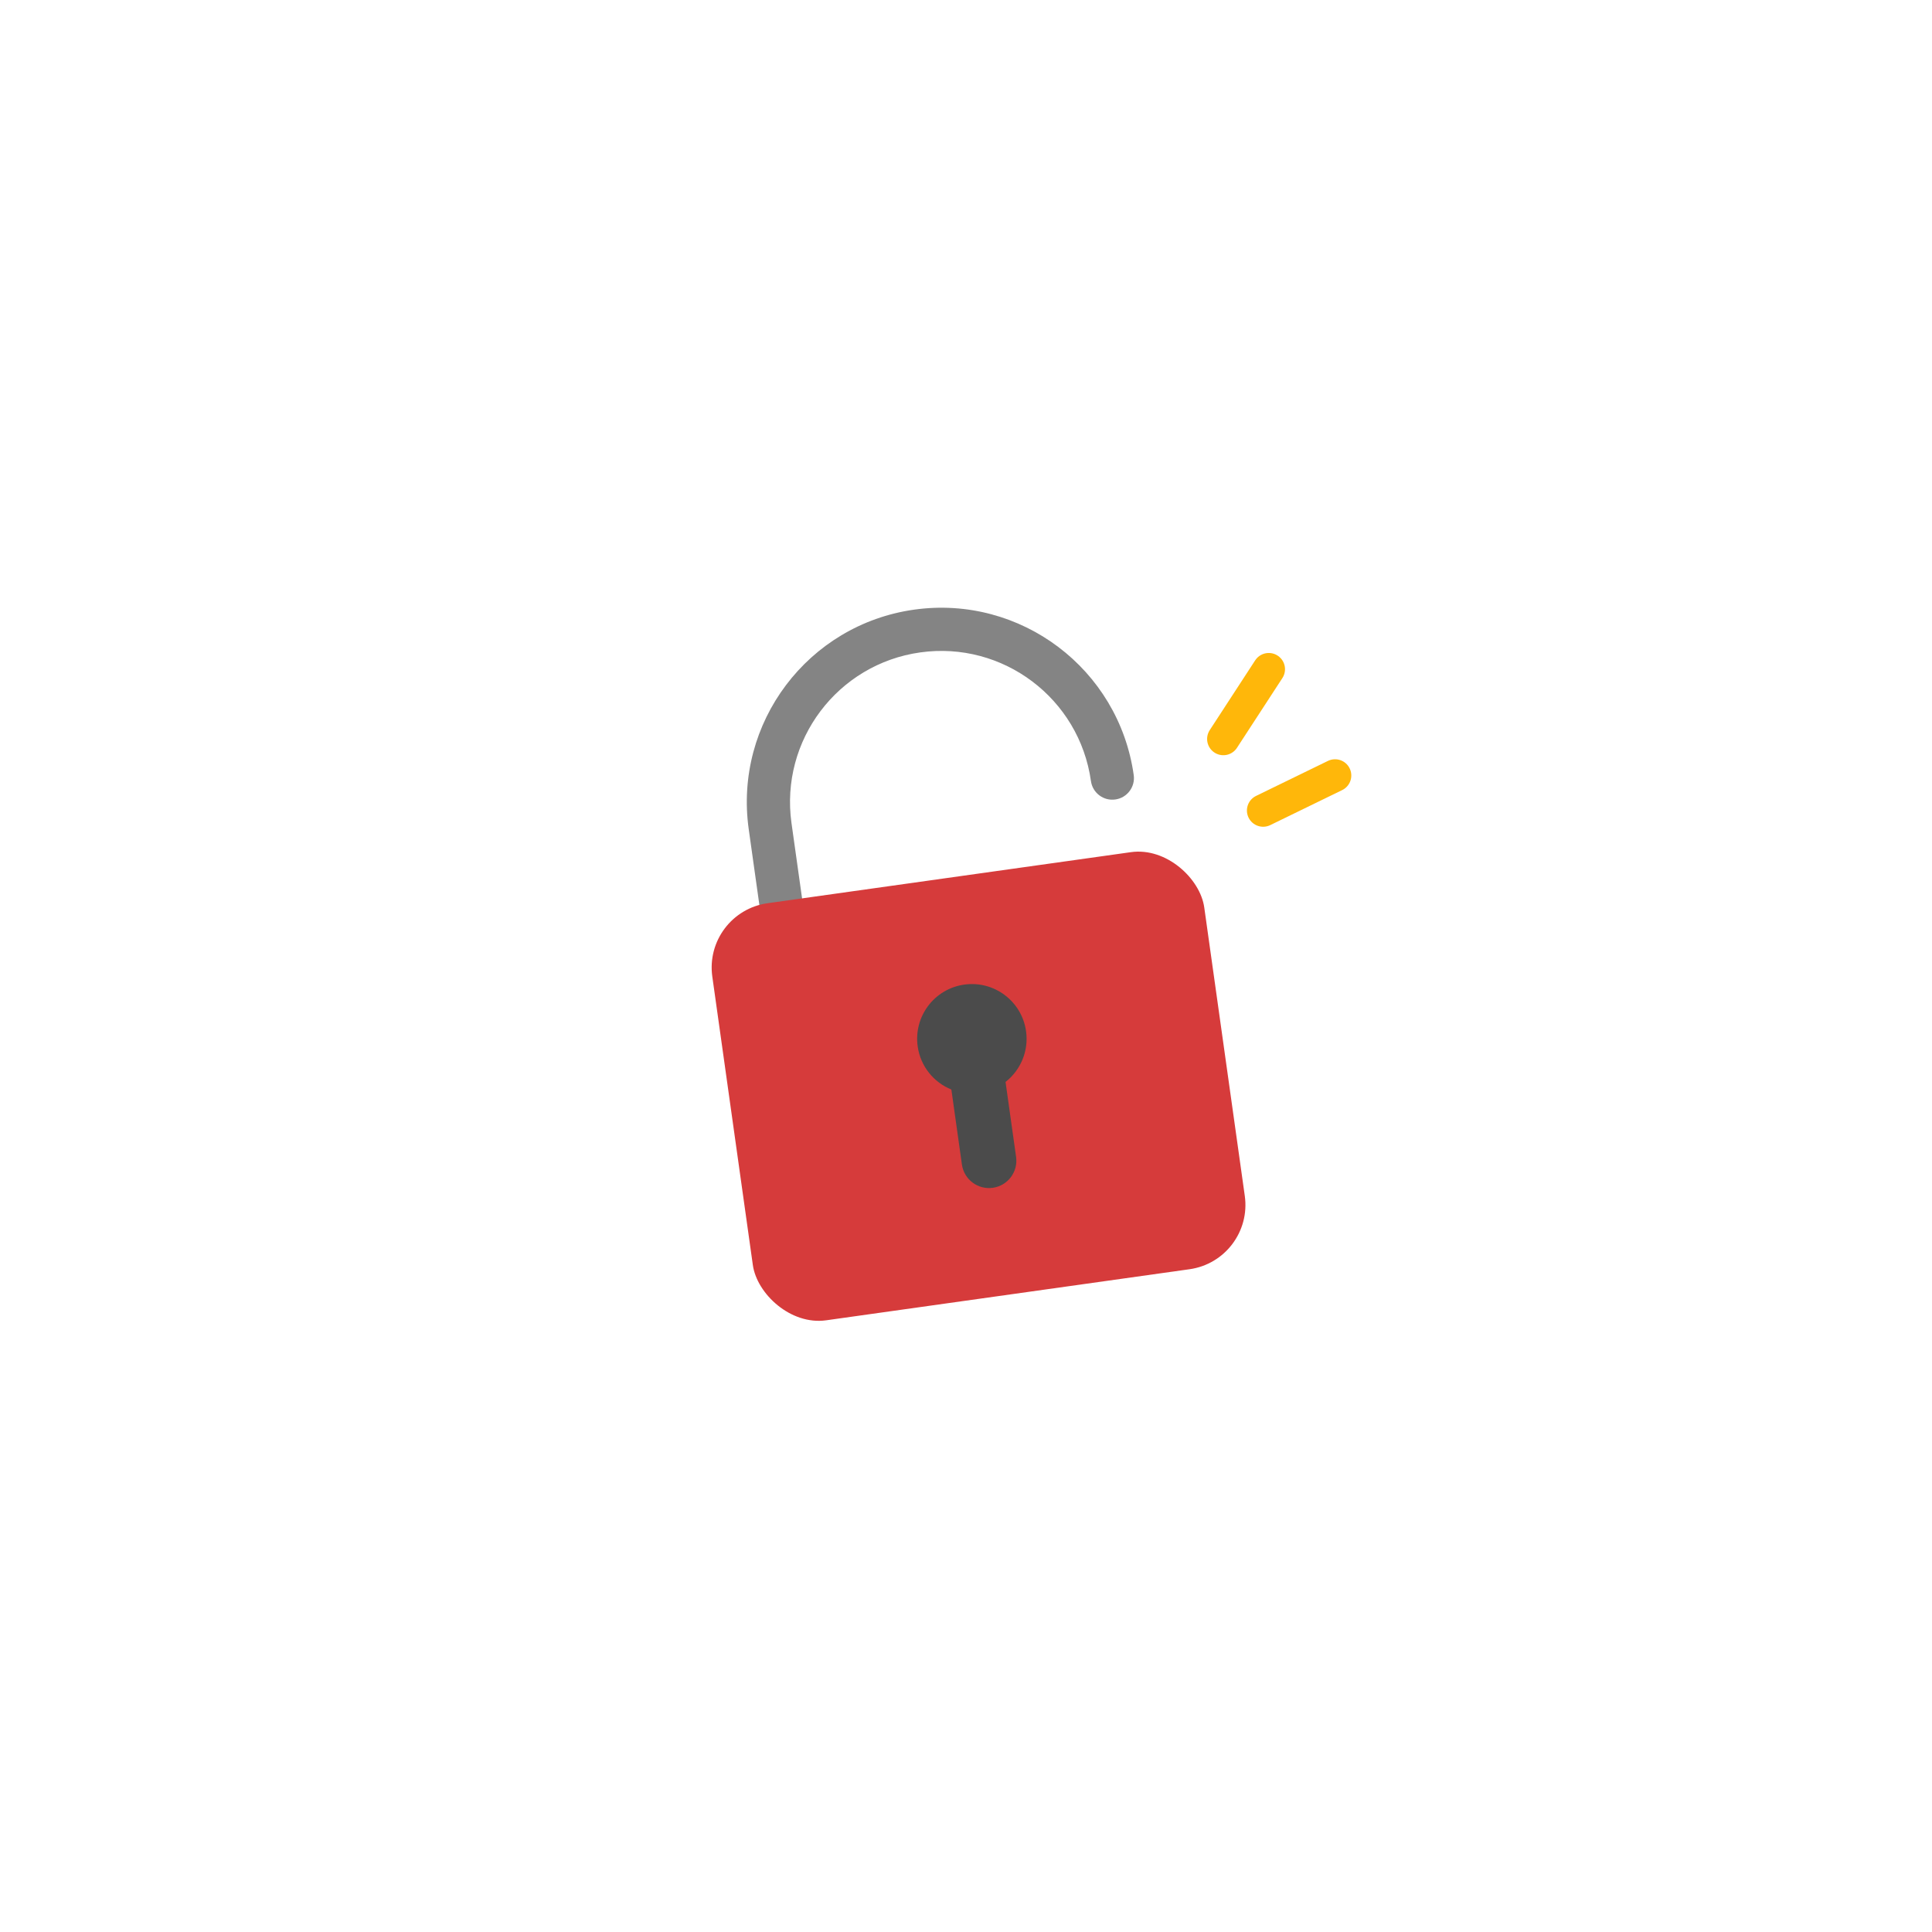 <svg width="119" height="119" viewBox="0 0 119 119" fill="none" xmlns="http://www.w3.org/2000/svg">
<g filter="url(#filter0_d_73_13069)">
<path d="M79.477 32.799C85.563 37.917 89.91 44.965 92.61 53.226C95.264 61.532 96.271 71.094 92.656 78.816C89.041 86.583 80.85 92.509 72.247 94.35C63.598 96.191 54.492 93.901 46.621 90.264C38.751 86.628 32.116 81.6 27.219 74.865C22.277 68.086 19.12 59.556 20.218 51.52C21.362 43.484 26.762 35.941 33.763 31.003C40.718 26.019 49.276 23.64 57.421 24.044C65.612 24.493 73.391 27.681 79.477 32.799Z" fill="white"/>
</g>
<path fill-rule="evenodd" clip-rule="evenodd" d="M48.751 50.696C48.039 45.606 51.587 40.901 56.678 40.185C61.771 39.469 66.48 43.018 67.196 48.111C67.298 48.839 67.971 49.346 68.698 49.243C69.426 49.141 69.933 48.468 69.831 47.741C68.91 41.193 62.856 36.63 56.307 37.55C49.759 38.471 45.197 44.525 46.117 51.074C46.117 51.076 46.118 51.078 46.118 51.081L46.904 56.672C47.006 57.4 47.679 57.907 48.407 57.805C49.134 57.702 49.641 57.03 49.539 56.302L48.752 50.703C48.752 50.701 48.751 50.699 48.751 50.696Z" fill="#848484"/>
<rect x="43.317" y="56.19" width="30.599" height="25.942" rx="4" transform="rotate(-8 43.317 56.19)" fill="#D63B3B"/>
<path fill-rule="evenodd" clip-rule="evenodd" d="M61.936 66.641C62.853 65.923 63.373 64.75 63.199 63.515C62.94 61.671 61.236 60.387 59.393 60.646C57.549 60.905 56.265 62.609 56.524 64.453C56.698 65.688 57.52 66.672 58.599 67.109L59.248 71.728C59.377 72.649 60.23 73.291 61.151 73.162C62.073 73.032 62.715 72.18 62.585 71.258L61.936 66.641Z" fill="#4B4B4B"/>
<line x1="75.351" y1="45.517" x2="78.149" y2="41.22" stroke="#FFB70A" stroke-width="2" stroke-linecap="round"/>
<line x1="77.803" y1="49.923" x2="82.232" y2="47.766" stroke="#FFB70A" stroke-width="2" stroke-linecap="round"/>
<defs>
<filter id="filter0_d_73_13069" x="-4" y="0" width="123" height="119" filterUnits="userSpaceOnUse" color-interpolation-filters="sRGB">
<feFlood flood-opacity="0" result="BackgroundImageFix"/>
<feColorMatrix in="SourceAlpha" type="matrix" values="0 0 0 0 0 0 0 0 0 0 0 0 0 0 0 0 0 0 127 0" result="hardAlpha"/>
<feOffset/>
<feGaussianBlur stdDeviation="12"/>
<feColorMatrix type="matrix" values="0 0 0 0 0 0 0 0 0 0 0 0 0 0 0 0 0 0 0.3 0"/>
<feBlend mode="normal" in2="BackgroundImageFix" result="effect1_dropShadow_73_13069"/>
<feBlend mode="normal" in="SourceGraphic" in2="effect1_dropShadow_73_13069" result="shape"/>
</filter>
</defs>
</svg>
